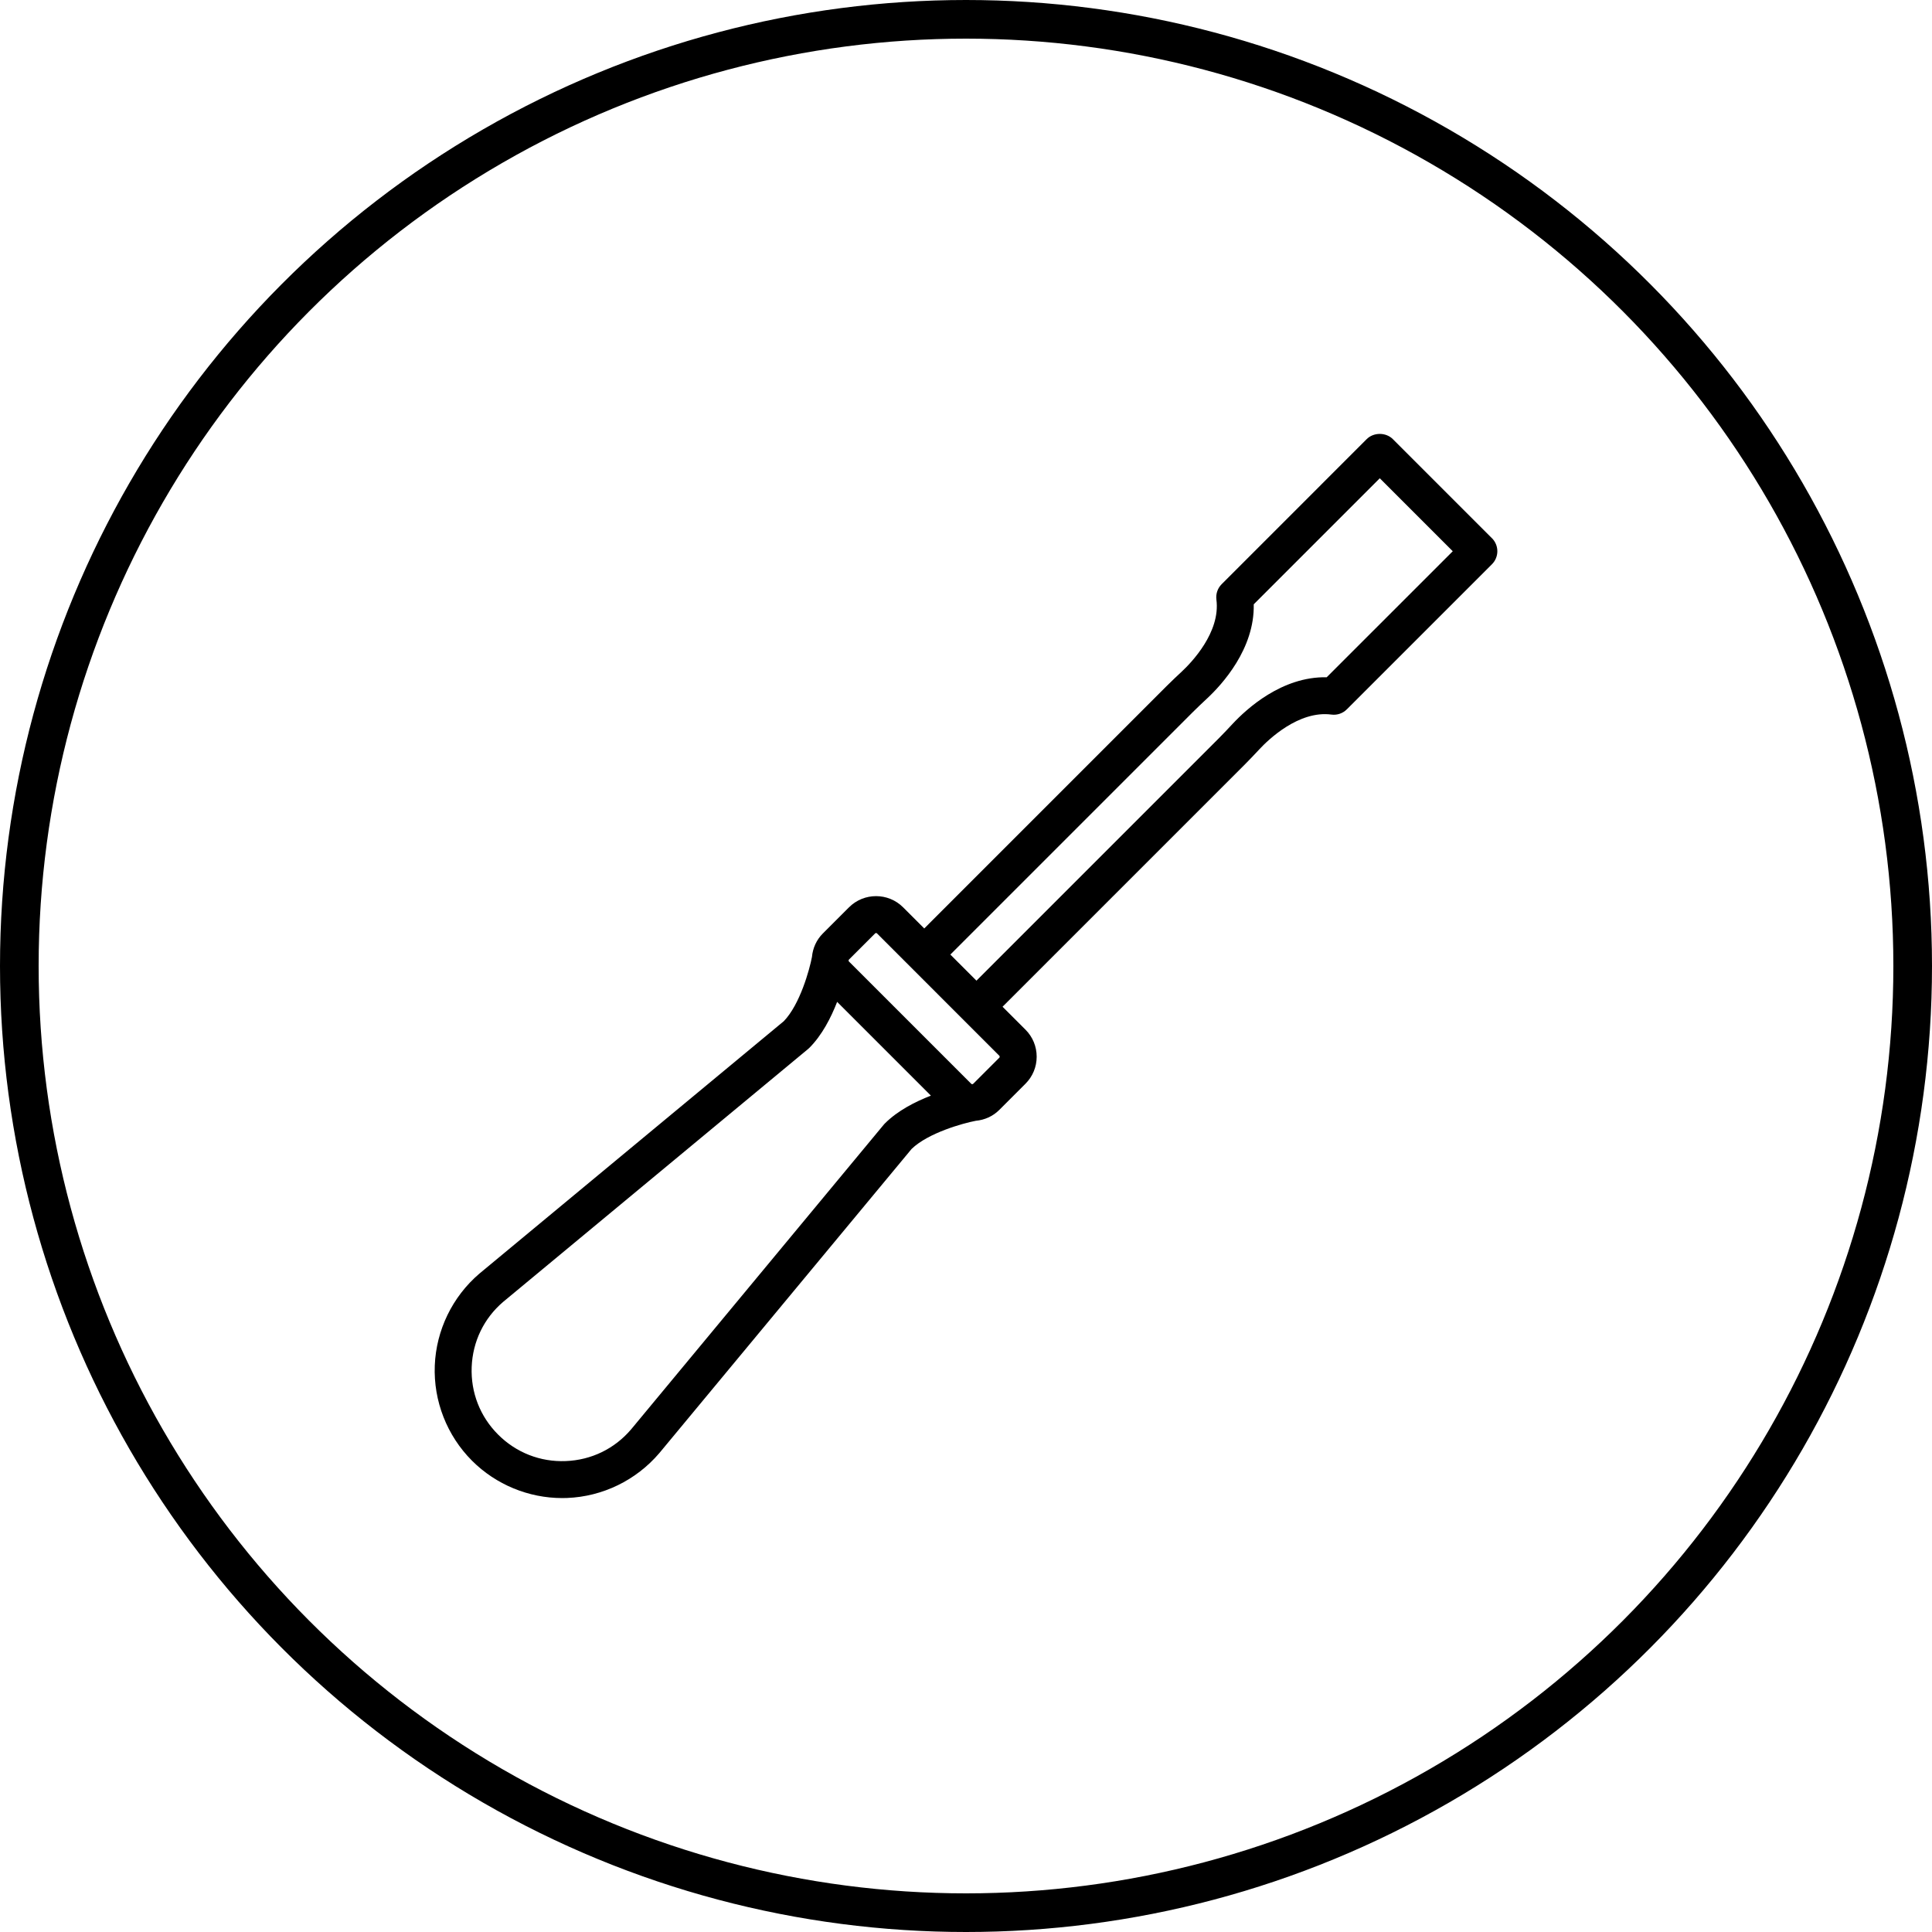 <?xml version="1.0" encoding="UTF-8" standalone="no"?>
<svg
   xmlns:dc="http://purl.org/dc/elements/1.1/"
   xmlns:cc="http://creativecommons.org/ns#"
   xmlns:rdf="http://www.w3.org/1999/02/22-rdf-syntax-ns#"
   xmlns:svg="http://www.w3.org/2000/svg"
   xmlns="http://www.w3.org/2000/svg"
   width="100"
   height="100"
   viewBox="0 0 100 100"
   id="svg4157"
   version="1.1">
  <defs
     id="defs4159" />
  <g
     id="layer1"
     transform="translate(0,2.2107222e-5)">
    <ellipse        style="opacity:1;fill:none;fill-opacity:1;fill-rule:nonzero;stroke:#000000;stroke-width:2.0;stroke-linecap:round;stroke-linejoin:bevel;stroke-miterlimit:4;stroke-dasharray:none;stroke-dashoffset:0;stroke-opacity:1"
       id="path4705"
       cx="50"
       cy="50"
       rx="49"
       ry="49" />
  </g>
  <path
     id="path17820"
     d="m 77.22,27.856 -5.128,-5.128 c -0.358,-0.358 -0.993,-0.358 -1.351,0 l -7.508,7.509 c -0.21,0.21 -0.31,0.505 -0.272,0.799 0.221,1.698 -1.31,3.274 -1.785,3.717 -0.261,0.244 -0.522,0.489 -0.775,0.741 L 47.839,48.057 46.744,46.962 c -0.771,-0.771 -2.027,-0.771 -2.8,6.22e-4 l -1.355,1.355 c -0.331,0.331 -0.521,0.759 -0.563,1.219 -2.32e-4,0.001 -7.64e-4,0.002 -9.3e-4,0.003 -0.121,0.633 -0.616,2.449 -1.456,3.317 l -15.758,13.067 c -1.394,1.192 -2.236,2.926 -2.307,4.758 -0.072,1.833 0.631,3.628 1.928,4.925 1.236,1.236 2.925,1.933 4.668,1.933 0.085,0 0.17,-0.002 0.256,-0.005 1.833,-0.072 3.567,-0.913 4.768,-2.319 L 47.184,59.469 c 0.869,-0.84 2.684,-1.335 3.317,-1.456 10e-4,-1.95e-4 0.002,-7.01e-4 0.003,-9.31e-4 0.46,-0.042 0.888,-0.232 1.219,-0.563 l 1.355,-1.355 c 0.374,-0.374 0.58,-0.871 0.58,-1.4 0,-0.529 -0.206,-1.026 -0.58,-1.4 l -1.186,-1.186 12.562,-12.562 c 0.253,-0.253 0.498,-0.515 0.742,-0.776 0.443,-0.475 2.023,-2.008 3.718,-1.784 0.296,0.04 0.589,-0.062 0.799,-0.272 l 7.509,-7.508 c 0.179,-0.179 0.28,-0.422 0.28,-0.675 0,-0.253 -0.101,-0.496 -0.28,-0.675 z m -31.417,30.291 c -0.021,0.021 -0.041,0.043 -0.06,0.066 L 32.664,73.986 c -0.859,1.006 -2.06,1.588 -3.381,1.639 -1.315,0.053 -2.564,-0.434 -3.499,-1.369 -0.935,-0.935 -1.421,-2.178 -1.37,-3.5 0.052,-1.321 0.634,-2.521 1.629,-3.371 L 41.827,54.296 c 0.023,-0.019 0.045,-0.039 0.066,-0.06 0.655,-0.655 1.119,-1.561 1.437,-2.379 l 4.853,4.853 c -0.818,0.317 -1.724,0.781 -2.379,1.437 z m 5.923,-3.403 -1.355,1.355 c -0.023,0.024 -0.075,0.024 -0.098,0 l -3.11e-4,0 -6.332,-6.332 c -0.023,-0.023 -0.024,-0.075 -3.1e-4,-0.098 l 1.355,-1.355 c 0.014,-0.014 0.032,-0.021 0.049,-0.021 0.018,0 0.036,0.007 0.049,0.02 l 6.333,6.334 c 0.023,0.023 0.022,0.075 -3.11e-4,0.098 z M 68.67,35.055 c -2.324,-0.047 -4.153,1.643 -4.872,2.413 -0.229,0.246 -0.457,0.49 -0.695,0.728 L 50.541,50.759 49.19,49.408 61.753,36.846 c 0.238,-0.238 0.483,-0.467 0.728,-0.696 0.77,-0.718 2.464,-2.566 2.412,-4.871 l 6.524,-6.524 3.777,3.777 -6.524,6.523 z" />
</svg>
